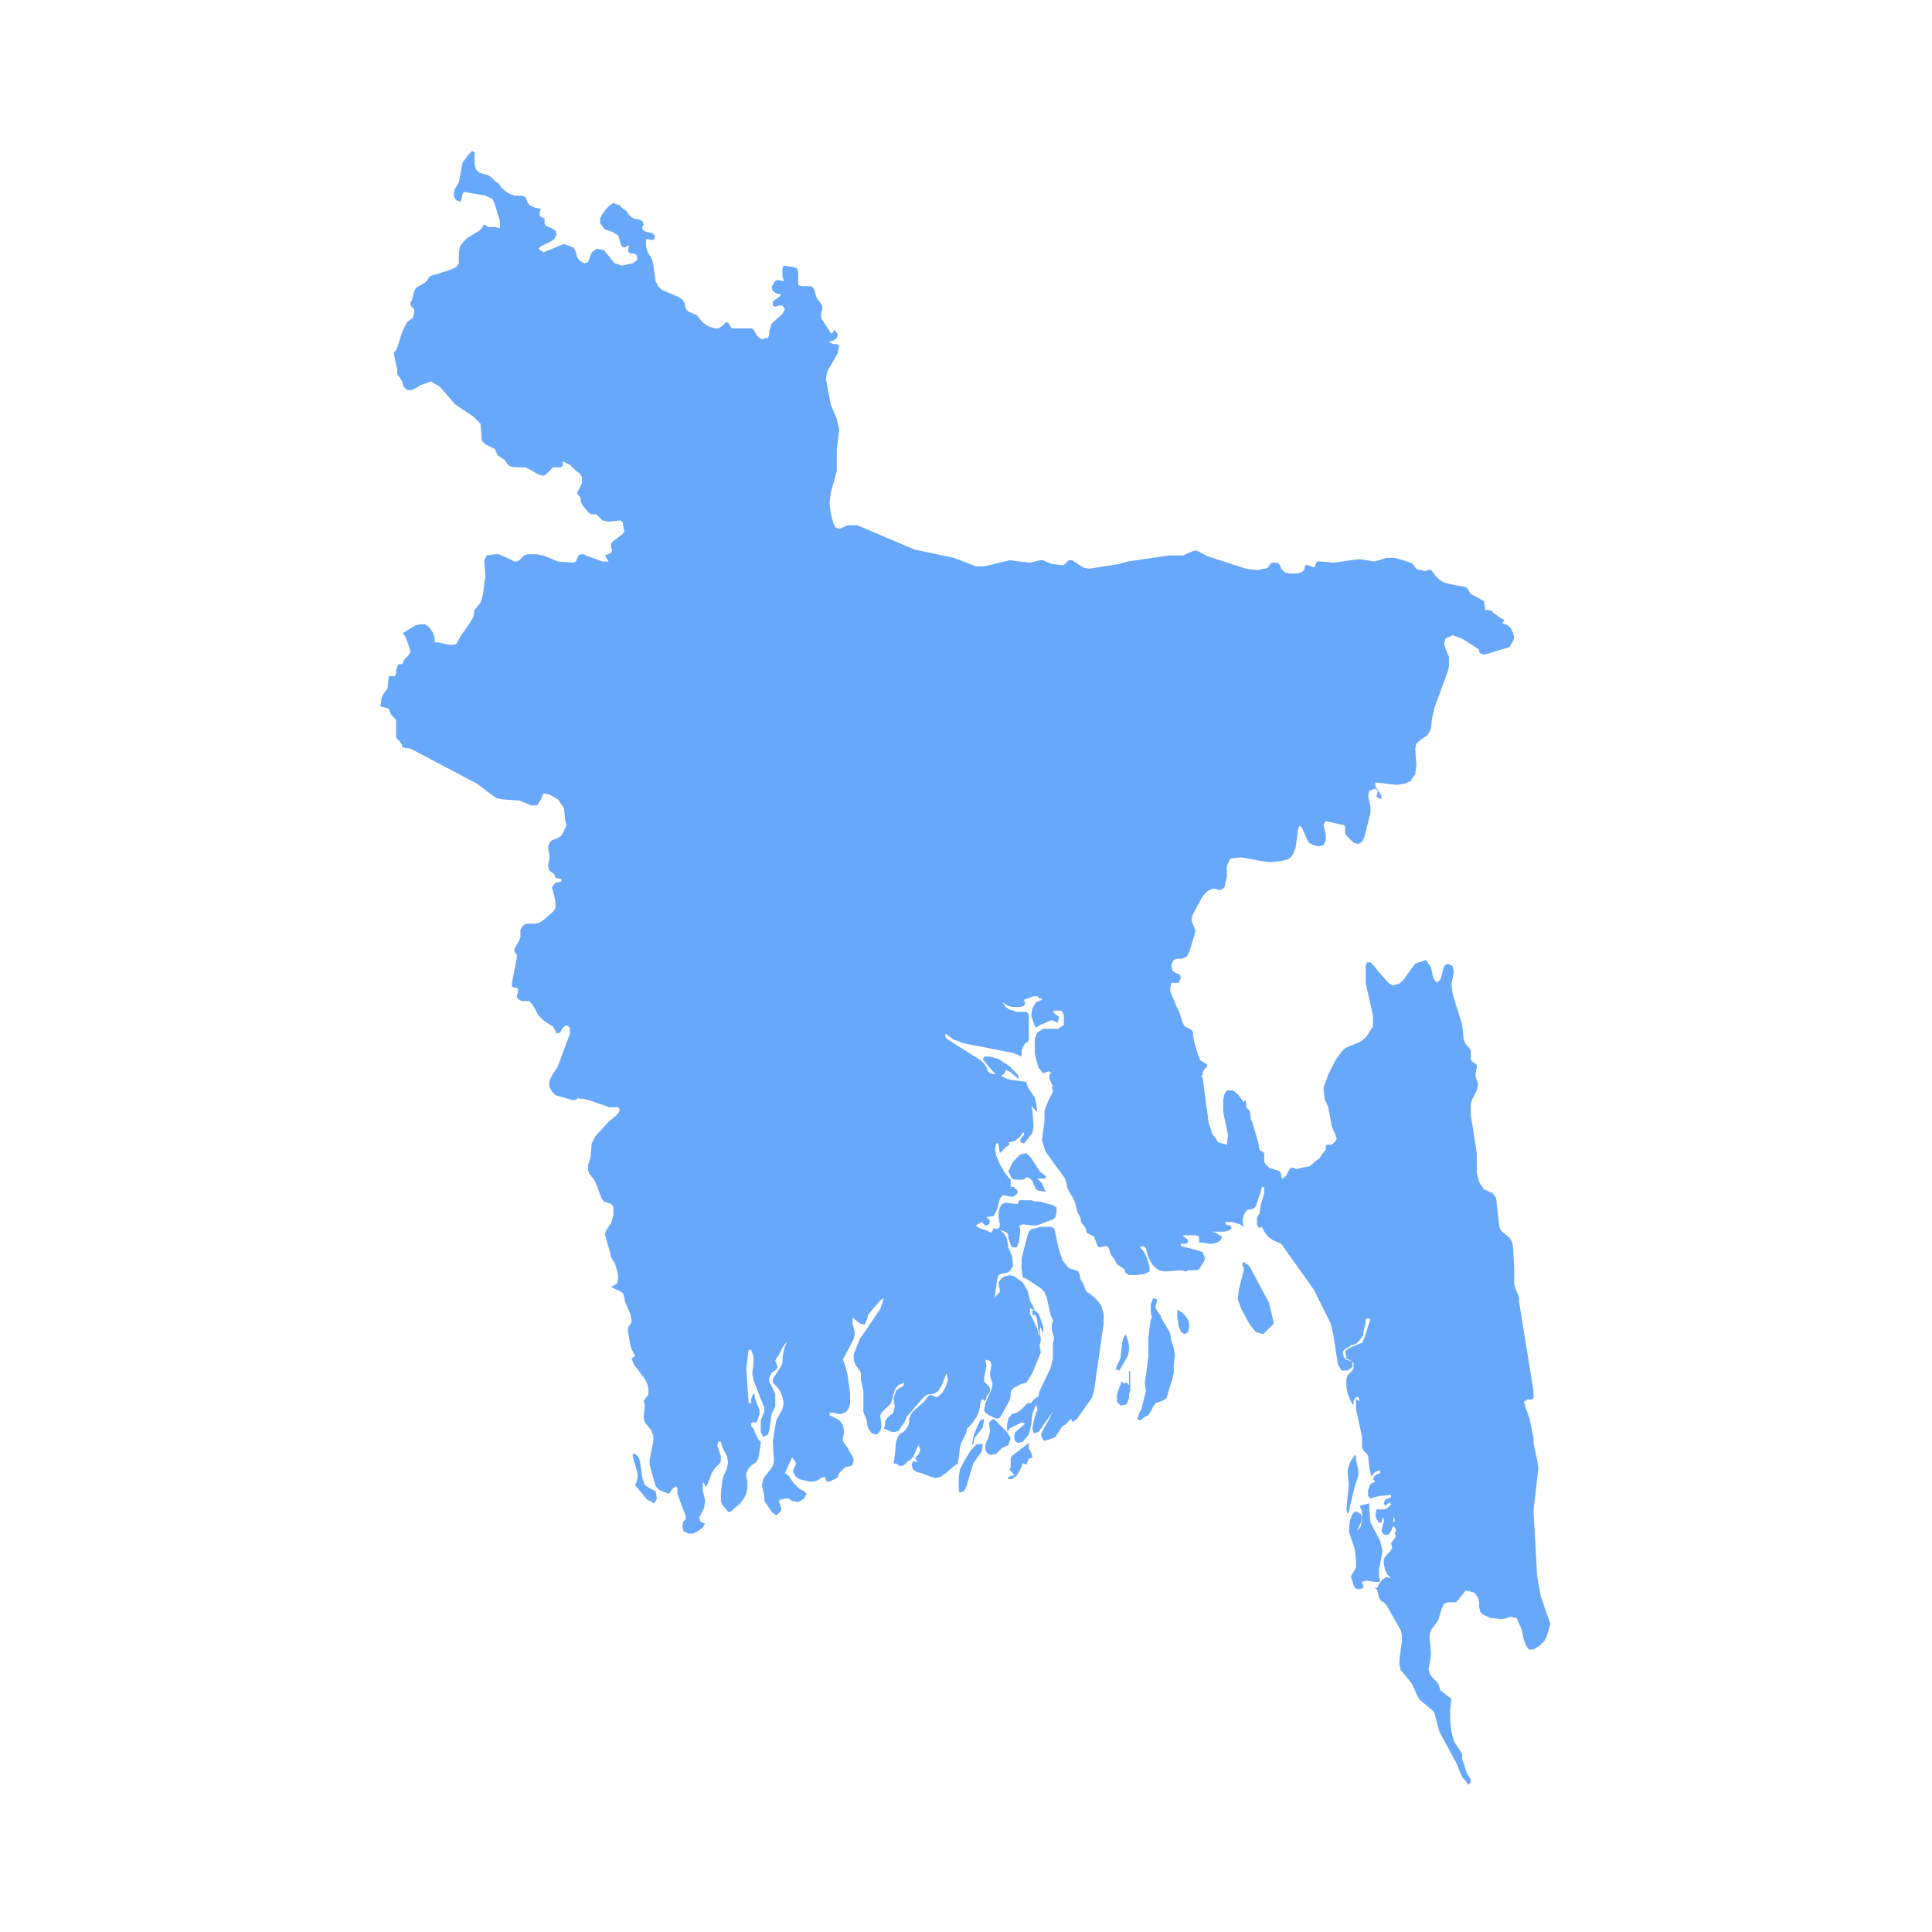 <svg xmlns="http://www.w3.org/2000/svg" width="160" height="160" viewBox="0 0 160 160"><style type="text/css">.st0{fill:#68A8FB;}</style><title>cuba</title><desc>Created with Sketch.</desc><path id="Fill-3" class="st0" d="M128.4 134.5l-.8-2.3-.2-1.1-.1-.6-.3-5.4.4-3.5-.1-.7-.3-1.4v-.4l-.3-1.5-.5-1.5.3-.2h.3l.2-.1v-.6l-1.2-7.4v-.4l-.3-.7-.1-.4V105l-.1-1.8-.1-.4-.2-.3-.6-.5-.2-.3-.1-.7-.2-1.8-.3-.4-.7-.3-.4-.6-.2-.8v-1.6l-.5-3.2v-.9l.1-.3.4-.8.1-.4v-.2l-.1-.2-.1-.4v-.2l.1-.5v-.2l-.1-.1-.3-.2-.1-.2V87l-.1-.2-.3-.3-.1-.2-.1-.3-.1-1.1-.8-2.6-.1-.8.2-1-.1-.5-.4-.2-.3.2-.3 1.1-.3.3-.3-.4-.2-.9-.4-.6-.9.3-.3.4-.7 1-.4.3-.5.1-.3-.2-.9-1-.3-.4-.3-.3h-.3l-.1.3v1.4l.6 2.7v.9l-.5.8-.3.3-.3.2-1.2.5-.3.3-.5.7-.6 1.2-.4 1.1.1.9.3.7.3 1.6.3.7.1.3-.1.2-.3.3h-.4l-.1.1v.3l-.4.5-.1.2-.4.3-.2.2-.3.2-.6.1-.3.1h-.2l-.2-.1h-.1l-.2.1-.1.2-.1.2-.1.2-.3.2-.1-.1v-.2l-.1-.3-.3-.1-.3-.1-.3-.1-.3-.3-.1-.2v-.7l-.1-.1-.2-.1-.1-.1-.1-.6-.5-1.7-.1-.2-.1-.7-.3-.3v-.4l-.1-.2-.1.2-.2-.3-.3-.4-.4-.3h-.5l-.2.3-.1.5v1l.4 1.9-.1.8-.7-.2-.5-.7-.3-.9-.5-3.7-.1-.2.1-.1v-.2l.1-.2.2-.2.1-.2-.1-.1-.2-.1-.3-.2-.2-.5-.3-1-.1-.6v-.2l-.1-.2-.4-.2-.2-.1-.2-.4-.2-.7-.2-.4-.5-1.2-.1-.3.1-.6h.6l.2-.4-.1-.3-.3-.1-.3-.2-.1-.5.2-.4.3-.1h.4l.4-.2.2-.4.4-1.3.1-.4-.1-.3-.2-.5V76l.1-.3.7-1.3.2-.3.3-.3.4-.2h.3l.2.1h.2l.3-.2.2-.9v-.9l.3-.6.9-.1 1.6.3.8.1.9-.1.5-.1.3-.2.2-.3.2-.5.2-1.5.1-.3.2.1.4.9.2.4.4.2.4.1.4-.1.2-.4v-.4l-.1-.5-.1-.4.2-.3 1.3.3h.2l.1.2v.5l.1.2.6.6.4.1.3-.2.2-.4.5-2v-.5l-.2-.9.1-.4.5-.2.2.2-.1.5.4.2v-.3l-.5-.8v-.3l1.8.2.6-.1.5-.2.4-.6.1-.7-.1-1.4.1-.4.3-.3.3-.2.3-.2.2-.3.1-.3.1-.8.2-.9 1.1-3 .1-.4v-.8l-.3-.7-.1-.4.1-.4.6-.3.8.3 1.4.9v.2l.1.1.2.1h.2l1.3-.4.7-.2.3-.5.1-.3-.1-.4-.2-.4-.2-.2-.5-.2.2-.2-.1-.1-.2-.1-.7-.5v-.1l-.4-.1h-.2l-.1-.7-.5-.3-.6-.3-.3-.5-.2-.1-1.1-.2-.4-.1-.3-.1-.3-.2-.3-.3-.3-.4-.1-.1h-.2l-.3.1h-.1l-.1-.1h-.3l-.2-.1-.1-.1-.2-.3-.2-.1-.6-.2-.7-.2h-.7l-.6.2-.4.1-1.2-.2-2.2.3-1-.1h-.3l-.1.1-.1.3-.1.1-.2-.1-.3-.1h-.2l-.1.4-.2.2-.5.1h-.5l-.4-.1-.3-.3-.1-.3-.2-.2h-.4l-.2.1-.2.3-.2.1h-.2l-.4.1h-.2l-.8-.1-3.1-1-1-.5h-.2l-.5.2-.4.2h-1.2l-3.4.5-.7.2-2.5.4-.5-.1-.3-.2-.3-.2-.3-.2h-.3l-.1.1-.2.2-.1.1h-.2l-.8-.1-.5-.2-.2-.1h-.3l-.8.2-1.7-.2-2.1.5h-.7l-1.8-.7-3.3-.7-4.7-2h-.8l-.7.3-.3-.1-.2-.4-.2-.8-.1-.8.1-.9.5-1.8v-1.8l.2-1.6-.2-.9-.5-1.2-.4-2.1.1-.6.9-1.6.1-.6-.2-.1H69l-.4-.2.4-.1.3-.2.1-.3-.3-.4-.1.2-.1.1h-.1l-.1-.2-.2-.3-.4-.6-.1-.2v-.4l.1-.3v-.3l-.3-.4-.2-.3-.1-.4-.1-.3-.2-.2h-.8l-.3-.1v-1.1l-.1-.3-.4-.1-.7-.1-.1.2v.7l.1.3v.1l-.4-.1h-.2l-.1.1-.1.1-.2.4.1.3.3.2.4.1-.2.2-.3.2-.2.2v.3l.2.1.3-.1h.3l.2.3-.2.4-.9.8-.2.6v.3l-.1.3h-.2l-.3.1-.2-.1-.2-.2-.3-.5-.1-.1h-1.7l-.3-.5h-.2l-.3.3-.3.2h-.3l-.6-.2-.4-.3-.5-.6-.7-.3-.2-.2-.1-.5-.2-.3-.3-.2-1.4-.6-.3-.3-.2-.4-.2-1.4-.1-.4-.4-.7-.1-.4v-.6h.2l.3.1.2-.1v-.3l-.2-.2-.5-.1-.3-.2v-.2l.1-.2-.1-.3-.2-.1-.5-.1-.2-.1-.2-.2-.3-.4-.2-.1-.3-.3-.3-.1-.2-.1-.3.2-.3.3-.3.4-.2.4v.4l.4.5.6.2.5.3.2.7.1.2.2.1.2-.1.2-.1-.1.5.2.2h.3l.2.1.1.4-.4.3-.9.2-.6-.2-.9-1.1-.6-.1-.4.3-.3.8-.3.1-.4-.2-.2-.3-.1-.4-.2-.4-.8-.3-1.7.7-.4-.3.2-.2.8-.4.3-.2.2-.4-.1-.3-.3-.2-.5-.2-.1-.2v-.4l-.2-.1-.2-.1v-.4l.1-.2-.5-.1-.2-.1-.2-.1-.2-.2-.1-.3-.1-.2-.3-.1h-.6l-.5-.2-.4-.3-.2-.2-.2-.3-.3-.2-.3-.3-.3-.2-.7-.2-.3-.3-.1-.5v-.9l-.2-.1-.3.3-.3.4-.2.3-.3 1.6-.3.5-.1.3v.4l.2.3.3.1.1-.1.1-.5.1-.2h.1l.5.1 1.2.2.6.3.2.5.4 1.3v.6l-.4-.1h-.6l-.1-.1-.2-.1-.1.1-.1.2-.2.2-1 .6-.3.3-.3.4-.1.5v.9l-.2.3-.4.2-1.2.4-.4.1-.2.1-.1.1-.1.2-.2.2-.7.4-.2.3-.2.8-.1.1v.3l.1.1.1.1.1.1v.3l-.1.4-.5.4-.4.8-.4 1.3-.1.2-.1.1-.1.1.2 1 .1.4v.4l.3.4.1.2.1.4.3.3h.4l.4-.2.3-.2.9-.3.7.4 1.3 1.5 1.5 1 .6.6.1 1.4.3.3.8.4.2.5.6.4.2.3.2.2.4.1h.9l.4.2.7.4.4.1.2-.1.2-.2.2-.2.2-.2h.6l.2-.1v-.4l.6.3.2.2.3.3.3.2.2.3v.5l-.4.8v.1l.2.2.1.2v.2l.1.3.5.6.1.1.2.1h.4l.1.1.4.4.5.1 1-.1.2.2v.2l.1.5-.1.2-.8.6-.2.2v.3l.1.3-.1.2-.5.2.3.5h-.5l-1.4-.5-.1-.1h-.3l-.2.1-.2.5-.2.1-1.3-.1L45 46l-.6-.1h-.7l-.3.1-.3.3-.1.1-.2.1h-.2l-.6-.3-.7-.3H41l-.7.1-.2.4.1 1.3-.2 1.5-.2.7-.5.6-.1.6-.3.5-.7 1-.4.7-.2.1h-.4l-.9-.2H36v-.4l-.2-.5-.3-.4-.3-.2h-.4l-.4.1-1 .6v.1l.1.1.1.2.3.8.1.4-.2.3-.3.3-.2.4H33l-.1.2-.1.3v.3l-.1.2h-.5l-.1 1-.3.4-.2.4-.1.7.4.1.3.1.2.5.3.3.1.1v1.5l.1.1.2.2.2.3v.2l.7.1 5.5 2.9 1.6 1.2.5.1 1.4.1 1 .4h.5l.3-.5.2-.5.5.1.7.4.5.7.1.9v.1l.1.4v.1l-.1.2-.2.4-.1.2-.3.2-.5.2-.2.2-.1.3v.2l.1.5v.3l-.1.5v.2l.1.3.4.3.1.3.5.1v.2l-.5.1-.3.4.1.3.1.4.1.5v.5l-.2.3-.8.7-.3.2-.4.1h-.8l-.3.3-.1.2v.6l-.1.3-.3.5-.1.2v.2l.2.3v.2l-.4 2.1v.3l.2.1h.2l.1.1v.3l-.1.2v.2l.2.2.2.1h.6l.3.3.5.9.4.4.6.4.2.1.3.6.3-.1.2-.4.3-.2.3.2v.5l-1 2.7-.5.8-.2.4v.5l.2.4.3.3 1.4.4h.2l.2-.1.1-.1.1.1h.3l.4.1 1.5.5.2.1h.8l.1.1v.2l-.1.2-.2.2-.6.5-1.1 1.2-.3.6-.1 1.2-.2.6v.4l.1.3.4.5.2.4.4 1.1.2.3.6.2.2.2v.7l-.1.4-.1.3-.2.3-.2.3-.1.3.1.4.2.7.1.3.1.5.3.5.2.6.1.6-.1.5-.5.3.7.3.3.2.2.8.4.9.1.5v.2l-.2.3-.1.2v.2l.2 1.2.1.3.3.6-.3.2.2.5.9 1.2.2.4.1.4v.5l-.4.5.1.4-.1 1 .1.4.5.6.2.5v.5l-.2 1-.1.5v.4l.5 1.8.1.1.2.2.5.2.3.1.1-.1.1-.2.2-.2.2-.1.1.1v.5l.7 1.9v.2l-.2.2-.1.4.1.4.4.2h.4l.4-.2.4-.3.2-.3-.4-.2-.1-.3.4-.8.1-.6-.2-.9v-.6h.1l.1.3h.1l.1-.2.3-.8.1-.2.2-.3.4-.4.1-.2v-.4l-.1-.3-.1-.3-.1-.3.1-.3h.2l.1.4.4.8.1.5-.1.5-.3.7-.1.4-.1 1v.6l.1.3.5.6h.2l.8-.7.3-.4.2-.4.1-.5v-.5l-.1-.4v-.3l.2-.4.3-.3.3-.2.2-.3.2-1.2v-.2l-.2-.2-.3-.6-.1-.3-.1-.1-.1-.1v-.2l.1-.1h.3l.1-.1.2-.6v-.3l-.1-.3-.1-.2-.1-.3-.1-.3v-.2l-.1-.1-.1.2-.1.3v.3H62l-.2-2.9.2-1.5h.2l.2.5v.5l-.1 1 .1.5.9 2.3v.3l-.2.5-.1.2v1l.2.4.4-.2.1-.3.2-1.4.1-.2.2-.4v-1l-.1-.3-.4-.8v-.3l.2-.4.4-.3.1-.2-.2-.5.1-.2.2-.3.3-.6.2-.3.2-.2-.2.4-.1.4-.1.5v.5l-.2.4-.6.9v.3l.3.3.3.4.2.5.1.5-.1.5-.5.9-.1.5-.2 1.3.1 1.6-.1.4-.2.3-.4.5-.2.3-.1.5.2.9v.4l.6.9.4.3.4-.4v-.2l-.2-.6.1-.1.5-.1h.2l.3.2.5.1.5-.3.2-.4-.2-.2-.4-.2-.5-.5-.4-.6-.3-.2.6-1.3.3.4v.2l-.2.4v.2l.1.2.1.2.3.2.4.1.4.1h.4l.3-.1.3-.2.3-.1.1.3.1.1h.2l.4-.2.2-.1.1-.1v-.1l.1-.2.5-.5.5-.1.1-.1.1-.4-.1-.3-.2-.3-.2-.4-.3-.4-.1-.2v-.2l.1-.4v-.2l-.1-.5-.3-.4-.4-.2-.4-.2v-.2h.4l.3.1h.3l.4-.2.2-.3.1-.4v-.8l-.2-1.5-.2-.8-.2-.5.9-1.7.1-.5-.1-.4-.1-.4v-.5l.6.5.4.1.2-.4.1-.4.3-.4.7-.8.6-.4-.3.2-.1.3-.1.3-.1.3-1.7 2.5-.4 1-.1.3v.4l.1.3.1.2.3.4.1.2v.6l.2.9v1.7l.1.3.2.5v.2l.1.4.3.4.4.1.3-.3.1-.3-.1-1 .1-.2.6-.6.2-.2.3-1.1.3-.4.5-.2-.1.3-.2.1-.2.1-.2.2-.1.3-.1.3.1.7-.1.4-.1.2-.2.1-.2.2-.2.3v.3l-.1.3.7.3h.2l.3-.1.1-.1.1-.2.3-.4.2-.5.2-.2 1.2-1.4.3-.2.6-.1.3-.2.3-.5.4-1 .1.6-.2.6-.3.5-.4.3h-.1l-.2-.1-.2-.1-.2.1-.1.1-.2.3-.1.1-.9.8-.2.3-.1.3v.3l-.1.3-.2.3-.2.2-.2.1-.2.2-.2.5-.1 1.2-.1.6h.2l.3.2h.2l.2-.1.3-.3.2-.1.2-.2.4-.9.2-.3-.1.2v.1l.1.1v.2l-.1.3-.2.2-.1.2.2.3-.4-.1-.1.3.1.4.3.2.4.1.8.3.4.1.4-.1.3-.2 1.2-1-.4.9.2-.4.2-.8.1-.9.1-.4.4-.8.1-.4.1-.1.3-.3.4-.6.1-.2.1-.3.1-.7.1-.2h.1l.1.1h.1l.1-.3v-.1l.2-.2.1-.2v-.2l-.1-.2-.1-.1-.1-.1-.2-.2v-.3l.2-1-.1-.5.4.1.1.3-.1.7v.3l.2.6-.1.5-.5 1.1-.1.6.1.2.3.2.4.2.3.1.2-.1.2-.3.6-1.1.1-.4v-.3l.1-.2.2-.2.6-.3.4-.1.5-.8.7-1.7-.2-1v-.5l-.1-.5-.4-.8-.2-.4v-.5l.1.1.3.1-.4-.8-.2-.8-.4-.7-.7-.5-.4-.1-.4.1-.3.2-.2.3v.2l.1.4v.2l-.1.1-.1.1-.1.1-.1.2v-.3l.2-1.3.1-.3.2-.1.5-.1.2-.1.2-.3.1-.2-.1-.8-.3-.7-.1-.7-.1-.2-.2-.3-.4-.3-.4-.1-.2.4-.4-.2-.6-.2-.3-.2.5-.3.3.3.3-.1.1-.3-.3-.3.6-.1.3-.6.2-.8.2-.3h.3l.3.1h.3l.3-.2.1-.2-.1-.2-.2-.1v-.1h-.3v-.6l-.1-.1-.4-.5-.4-.7-.3-.7-.1-.6.1-.4.3-.1h.8l.4-.1.3-.2.2-.2.2-.3h.1v.2l-.2.2-.1.2v.2l.3.1.1-.1.6-.8.1-.5-.1-1.3-.1-.4.2.2.2.2.1.1-.1-.8-.1-.4-.6-.9-.1-.4-1.4-.2-.3-.1-.6-.3-.7-.1-.2-.2-.1-.3-.2-.3-.3-.3-2.7-1.7-.2-.2v-.3l.7.5.8.3 4.1.8.7.3v-.4l.1-.4.2-.3.2-.1.1-.2V84l-.2-.2h-.8l-.3-.1-.3-.1-.3-.2-.3-.4.5.3.3.1h.7l.3-.1.1-.2-.1-.3.8-.3h.3l.2.2h.1v-.1l.1.2-.5.2-.3.5-.1.6.3.9.1.1.3-.2.5-.2.4-.2h.2l.4.2.1-.5-.3-.2-.2-.2.1-.1h.6l.1.1.1.3v.8l-.5.3h-1.2l-.5.3-.2.5v1.3l.1.4.2.7.4.5.5-.2v.1h.2l-.2.2v.3l.3.7h-.1l.1.4-.2.4-.2.4-.3.8v.9l-.2 1.4v.2l.1.3.2.6 1.6 2.2.1.3.1.5.2.4.2.3.2.4.2.8.3.6v.2l.1.2.3.4.1.4.2.1.2.1.2.1.3.8.1.1.6-.1.2.1.2.6.3.4.1.2.1.2.6.4.1.3.3.2h.6l.7-.1.4-.2v-.4l-.2-.7-.3-.6-.3-.3.3-.1.2.2.2.7.2.4.2.3.2.2.3.2.5.1 1.3-.1.4.1.2-.1h.7l.2-.1.2-.3.2-.3.1-.3-.2-.5-.6-.2-1.2-.3v-.2h.5l.1-.2-.1-.2-.3-.2v-.1h1l.3.1v.5h.2l.6.1h.3l.4-.1.3-.2.1-.3-.2-.1-.3-.2-.4-.1h1.1l.4-.1.2-.2-.1-.2-.4-.1v-.2h.5l.4.1.3.1.3.2-.1-.5.1-.5.3-.4.5-.1.2-.2.4-1.2.1-.4h.2v.5l-.3 1-.1.7-.2.3v.6l.1.2.1.1.2-.1.2.4.3.4.4.3.7.3 2.7 3.8 1.4 2.8.2.8.4 2.6.3.5h.5l.4-.3v-.4l-.2-.1-.3-.1-.2-.2-.1-.4.1-.2.5-.3.1-.1.4-.1.3-.3.2-.3.1-.1v-.2l.2-.9v-.3h.4l-.5 1.6-.2.4-.5.2-.5.2-.4.3.1.6.2.1.2.1.2.2v.4l-.1.2-.2.2-.2.2-.1.3v.6l.1.6.2.5.2.4h.1v-.3l.2-.3h.2l.1.3h-.1l-.2-.1v.8l.5 2.3v.9l.1.2.3.3.1.2.1.9.1.5.1.3.1-.2.2-.2.2-.1h.2v.2l-.3.1-.2.2-.1.2.2.2-.4.2-.2.5v.5l.2.2.3-.1.4-.1 1-.1v.2l-.5.2-.1.3.1.2.4-.3.1.2-.3.3-.3.1h-.6l-.1.5.1.3.2.3h.2l.1-.4h.1v.3l-.1.4-.1.4.2.3h.4l.2-.3.3-.8h-.2l.1-.1v-.3l.1.2v.2l-.1.2-.1.2h.1l.2.2v.2l-.1.2.1.2-.1.2-.3.4.1.4-.2.3-.3.3-.2.3v.4l.1.5.2.4.3.3-.4-.1-.3.2-.3.4-.2.4h-.1v-.1h.1l.1.4.1.4.2.3.2.1.2.2 1.2 2.1.1.4v.5l-.2 1.5v.5l.1.4.9 1.1.2.4.3.7.2.3 1.1.9.1.2.4 1.5 1.4 2.6.5 1.2.2.2.1.1.1.2.1.1.2-.2v-.2l-.1-.2-.2-.3-.4-1.2v-.4l-.1-.2-.6-.9-.2-.8-.1-.9v-.9l.1-.9-.9-.7-.1-.3-.1-.3-.5-.5-.2-.3-.1-.4.1-.4.1-.7v-.4l-.1-.9v-.4l.1-.4.6-.8.3-1 .2-.4.3-.1h.7l.8-1 .7.2.3.4.1.4v.4l.1.4.2.2.2.1.5.2.9.1.7-.2.5.1.4.9.2.9.2.5.2.3h.4l.5-.3.4-.4.2-.4.3-1zm-31.1-22.3l-.1-.6-.2-.6-.1-.6-.1-.2-.6-1-.1-.3-.1-.1-.2-.3-.1-.2v-.1l.1-.4v-.2l-.3-.1-.2.5v.7l.1.4-.1.2-.1.7-.1.8v1.6l-.3 2.2.1.6-.1.4-.3 1.2-.1.1-.1.3-.1.3.1.1h.2l.1-.1.1-.1.4-.2.2-.3.2-.4.2-.3.6-.2.3-.2.1-.3.1-.4.3-.9.1-.5v-.5l.1-1zm6.2-7.3l-.1-.1-.4-.3-.1.1v.2l.1.2v.2l-.4 1.6-.1.8.3.8.7 1.3.5.6.6.2.9-.9-.4-1.7-1.6-3zm-12.8 2.6l-.5-.4-.2-.1-.1-.2-.2-.5-.2-.3-.1-.5-.1-.2-.2-.1-.4-.1-.2-.1-.5-.6-.3-.9-.4-1.8-.3-.1h-.8l-.4.1-.4.1-.2.2-.1.3-.5 1.9v.8l.1.8.3.1 1.2.8.3.3.2.5.3 1.4.2.4v.1l-.1.3v.4l.2.7-.1.4v1.3l-.1.4-.1.4-.9 1.9-.2.8.2.5-.3.5-.2.7-.1.6.1.4.4-.1 1.2-1.7-.3.6-.4.7-.3.6.2.5h.2l.3-.1.3-.1.2-.1.6-.9.2-.1.5-.5.1.2v.1l.4-.3 1.2-1.7.2-.6.8-5.6v-.8l-.2-.7-.5-.6zm21.5 15.6l.2-.6.1-.4v-.3l-.2-.9v-.3l-.1-.1-.4.6-.1.3-.1.4.1 1.2-.2 2 .1.4.1-.2.3-1.3.2-.8zm2 7.4v-.5l.2-1 .1-.5-.2-.9-.8-1.5-.1-1.1v-.5l-.4.1-.4.1.2.5v.6l-.1.6-.3.4.1-.3.2-.4.1-.4-.1-.3-.3-.2h-.2l-.2.2-.2.5-.1.9.5 1.5.1.9v.6l-.1.2-.3.5v.2l.1.2.1.4.1.2.2.1h.2l.3-.1v-.2l-.1-.2v-.1l.4-.1.6.1h.5l-.1-.5zm-16.1-21.6l-.2-.2-.3-.2h-.1v.6l.1.7.2.5.3.2.3-.2.1-.5-.1-.5-.3-.4zm-4.7 3.4l.1-.5v-.4l-.1-.4-.1-.3-.1-.2-.2.4-.1.5-.1 1-.1.3-.2.4-.1.3.3.1.7-1.2zm-.1 2.2h-.1l-.1.1-.2-.2-.2.5-.2.6v.6l.3.3.5-.1.2-.5v-1.1l-.2-.2zm.2-1v2l.1-.3v-1.6l-.1-.1zM84 97.7h.7l.2-.1.1-.1h.1l.2.1.2.2.2.5.1.2.2.1.6.1-.1-.2-.2-.5-.2-.2-.2-.2h.7v-.2l-.5-.4-.7-1.1-.4-.4-.5.1-.6.6-.4.8.3.6.2.1zm-.6-3.2l-.1.1h-.7l.1.2.1.7.1-.1.4-.4.3-.2v-.1l-.2-.2zm.2-6.2l-.9-.6-.7-.2h-.5l-.1.2.2.3.6.7.3.3.4.1.3-.2.1-.3.4.2.7.6-.1-.4-.7-.7zm2.1 13.2l.4-.1.8-.3.3-.1.2-.2.1-.4v-.4l-.3-.2-.4-.1-.7-.2h-.4l-.3-.1h-1l-.1.3H84l-.7-.1-.3.1-.2.3-.1.4v.4l.1.6v.2l-.2.2.6.2.2.1.1.2v.2l.2.6.1.2h.4l.2-.5.1-1-.1-.3.3-.1 1 .1zm.1 7.1l-.2-.1h-.1v.4h.2l.1.1.1.4.1.8.1.4H86v.6l.1.2.1-.4-.1-.8.1-.4v.2l.2.4v-.5l-.2-.6-.2-.5-.2-.2zm.7.7v-.8 1-.2zm-1.2 10.8l-.1-.1v-.5l-1.3 1-.1.1-.1.2v.7l-.1.2.1.1.1.1.2.3h-.2l-.2.1h-.1v.2h.3l.4-.3.3-.5.2-.5h.1l.2.1.2-.5.3-.1-.1-.4-.1-.2zm-.4-2.2l-.8.7-.1.2v.3l.1.3.2.1.4-.1.5-.6.2-.8.1-.9.3-.8.1.3v.4l.5-1.4h-.2l-.3.1-.3.2-.2.3h-.3l-.6.6-.3.2-.4.1-.3.4-.1.5v.5h.1l.1-.2 1-.5.3.1zm-2.5-.3l-.1-.1-.3.2-.1.2.1.6-.1.4-.1.3-.1.2-.1.3v.4l.2.3.3.1.4-.1.5-.5.5-.2.2-.6-.3-.5-1-1zm-1.5 2l-.5.5-.6 1-.3.6-.1.6v1.2l.1.1.3-.1.2-.3.6-2 .7-1 .1-.6h-.5zm.5-1.4l.1-.7-.3.1-.3.6-.3.8-.1.6h.1l.1-.5.7-.9zm-27.5 5.1l-.5-.3-.2-.6-.2-1.4-.1-.3-.1-.1-.1-.1-.1-.1h-.2v.2l.1.4.1.3.2.7v.4l-.1.4-.1.1v.1l1 1.2.6.3.2-.4-.1-.6-.4-.2z"/></svg>